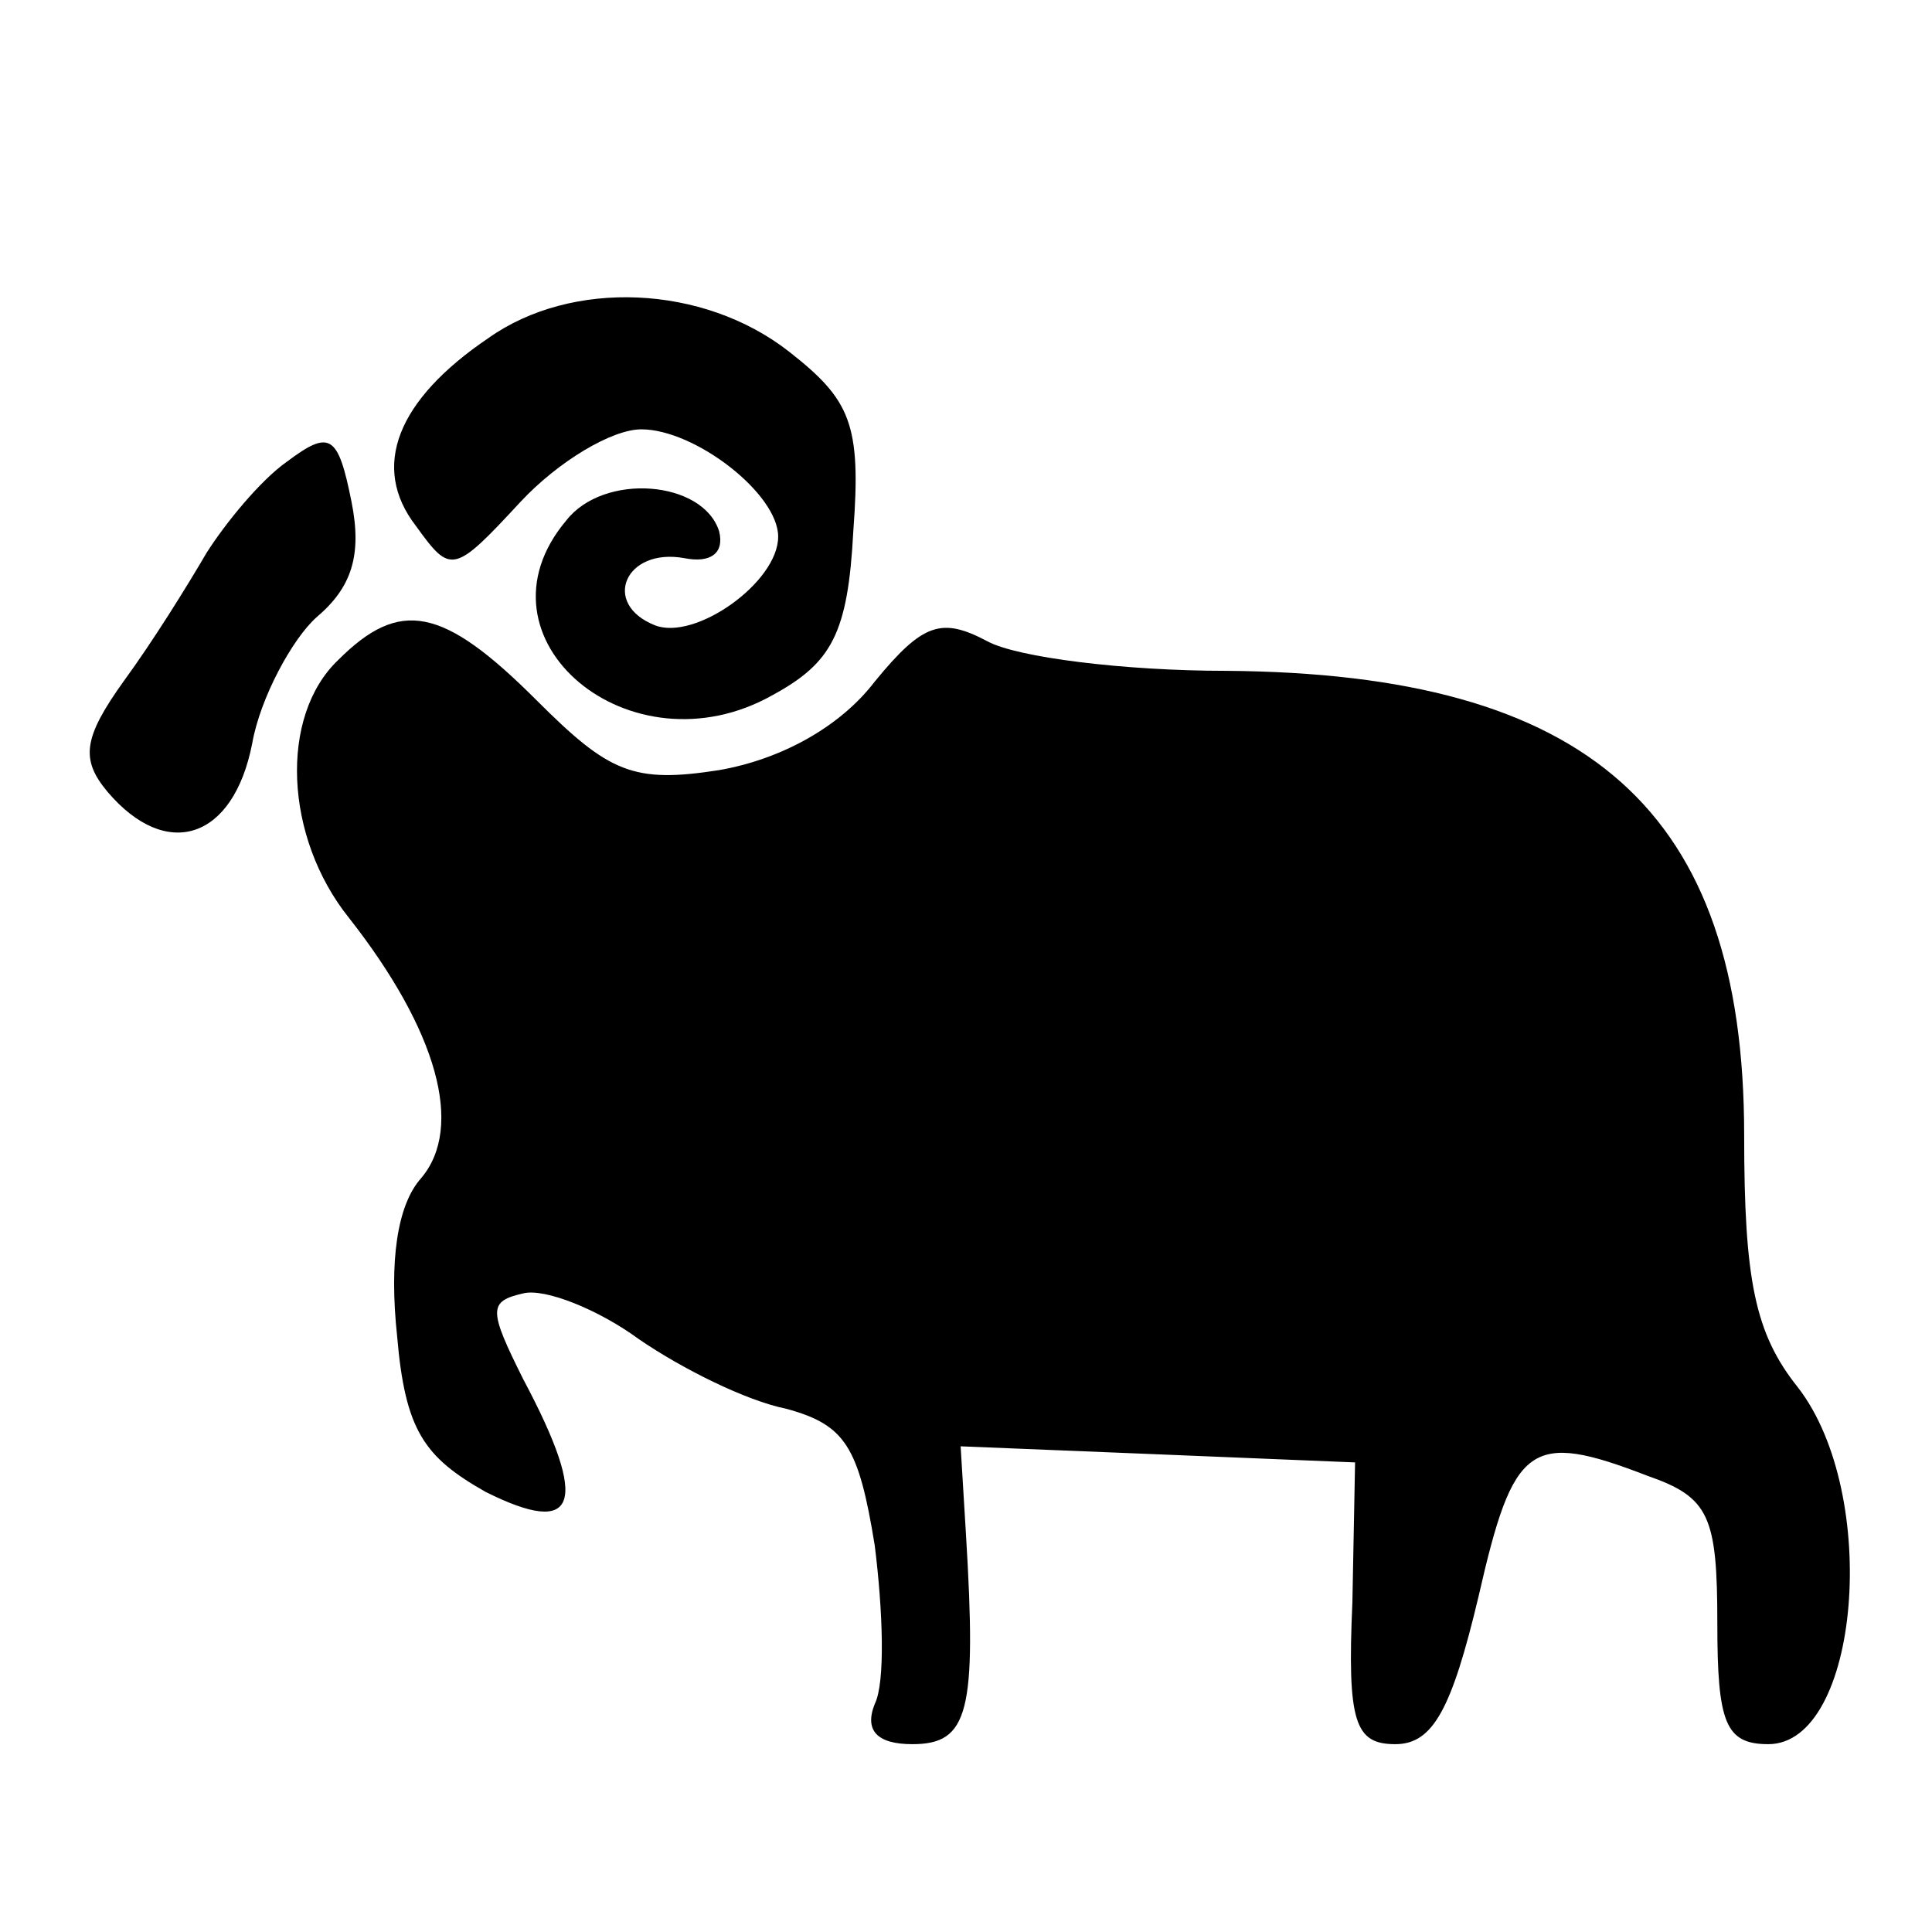<?xml version="1.0" standalone="no"?>
<!DOCTYPE svg PUBLIC "-//W3C//DTD SVG 20010904//EN"
 "http://www.w3.org/TR/2001/REC-SVG-20010904/DTD/svg10.dtd">
<svg version="1.0" xmlns="http://www.w3.org/2000/svg"
 width="72pt" height="72pt" viewBox="0 0 72 72"
 preserveAspectRatio="xMidYMid meet">

<g transform="translate(0,72) scale(0.1,-0.1)"
fill="#000000" stroke="none">
<path d="M182 594 c-34 -23 -44 -48 -27 -70 13 -18 14 -18 39 9 14 15 34 27
45 27 20 0 51 -24 51 -40 0 -17 -31 -39 -46 -33 -20 8 -11 29 11 25 10 -2 15
2 13 10 -6 19 -43 22 -57 4 -37 -44 24 -95 77 -65 22 12 28 23 30 61 3 40 -1
49 -24 67 -32 25 -81 27 -112 5z"/>
<path d="M107 548 c-10 -7 -23 -23 -30 -34 -7 -12 -20 -33 -31 -48 -15 -21
-16 -29 -6 -41 22 -26 47 -18 54 18 3 17 15 39 24 47 13 11 17 23 13 43 -5 25
-8 27 -24 15z"/>
<path d="M126 474 c-22 -21 -20 -66 4 -96 33 -42 43 -78 27 -97 -9 -10 -12
-31 -9 -59 3 -35 10 -45 33 -58 34 -17 39 -5 14 42 -13 26 -13 29 0 32 8 2 28
-6 43 -17 16 -11 40 -23 55 -26 22 -6 27 -14 33 -51 3 -24 4 -51 0 -59 -4 -10
1 -15 14 -15 21 0 24 12 20 78 l-2 33 74 -3 73 -3 -1 -52 c-2 -45 1 -53 16
-53 14 0 21 13 31 55 13 57 19 62 63 45 23 -8 26 -15 26 -55 0 -37 3 -45 19
-45 34 0 42 93 11 133 -16 20 -20 40 -20 94 0 121 -58 172 -193 173 -38 0 -78
5 -89 11 -17 9 -24 7 -42 -15 -13 -17 -35 -29 -58 -33 -32 -5 -41 -1 -68 26
-35 35 -51 38 -74 15z"/>
</g>
</svg>
